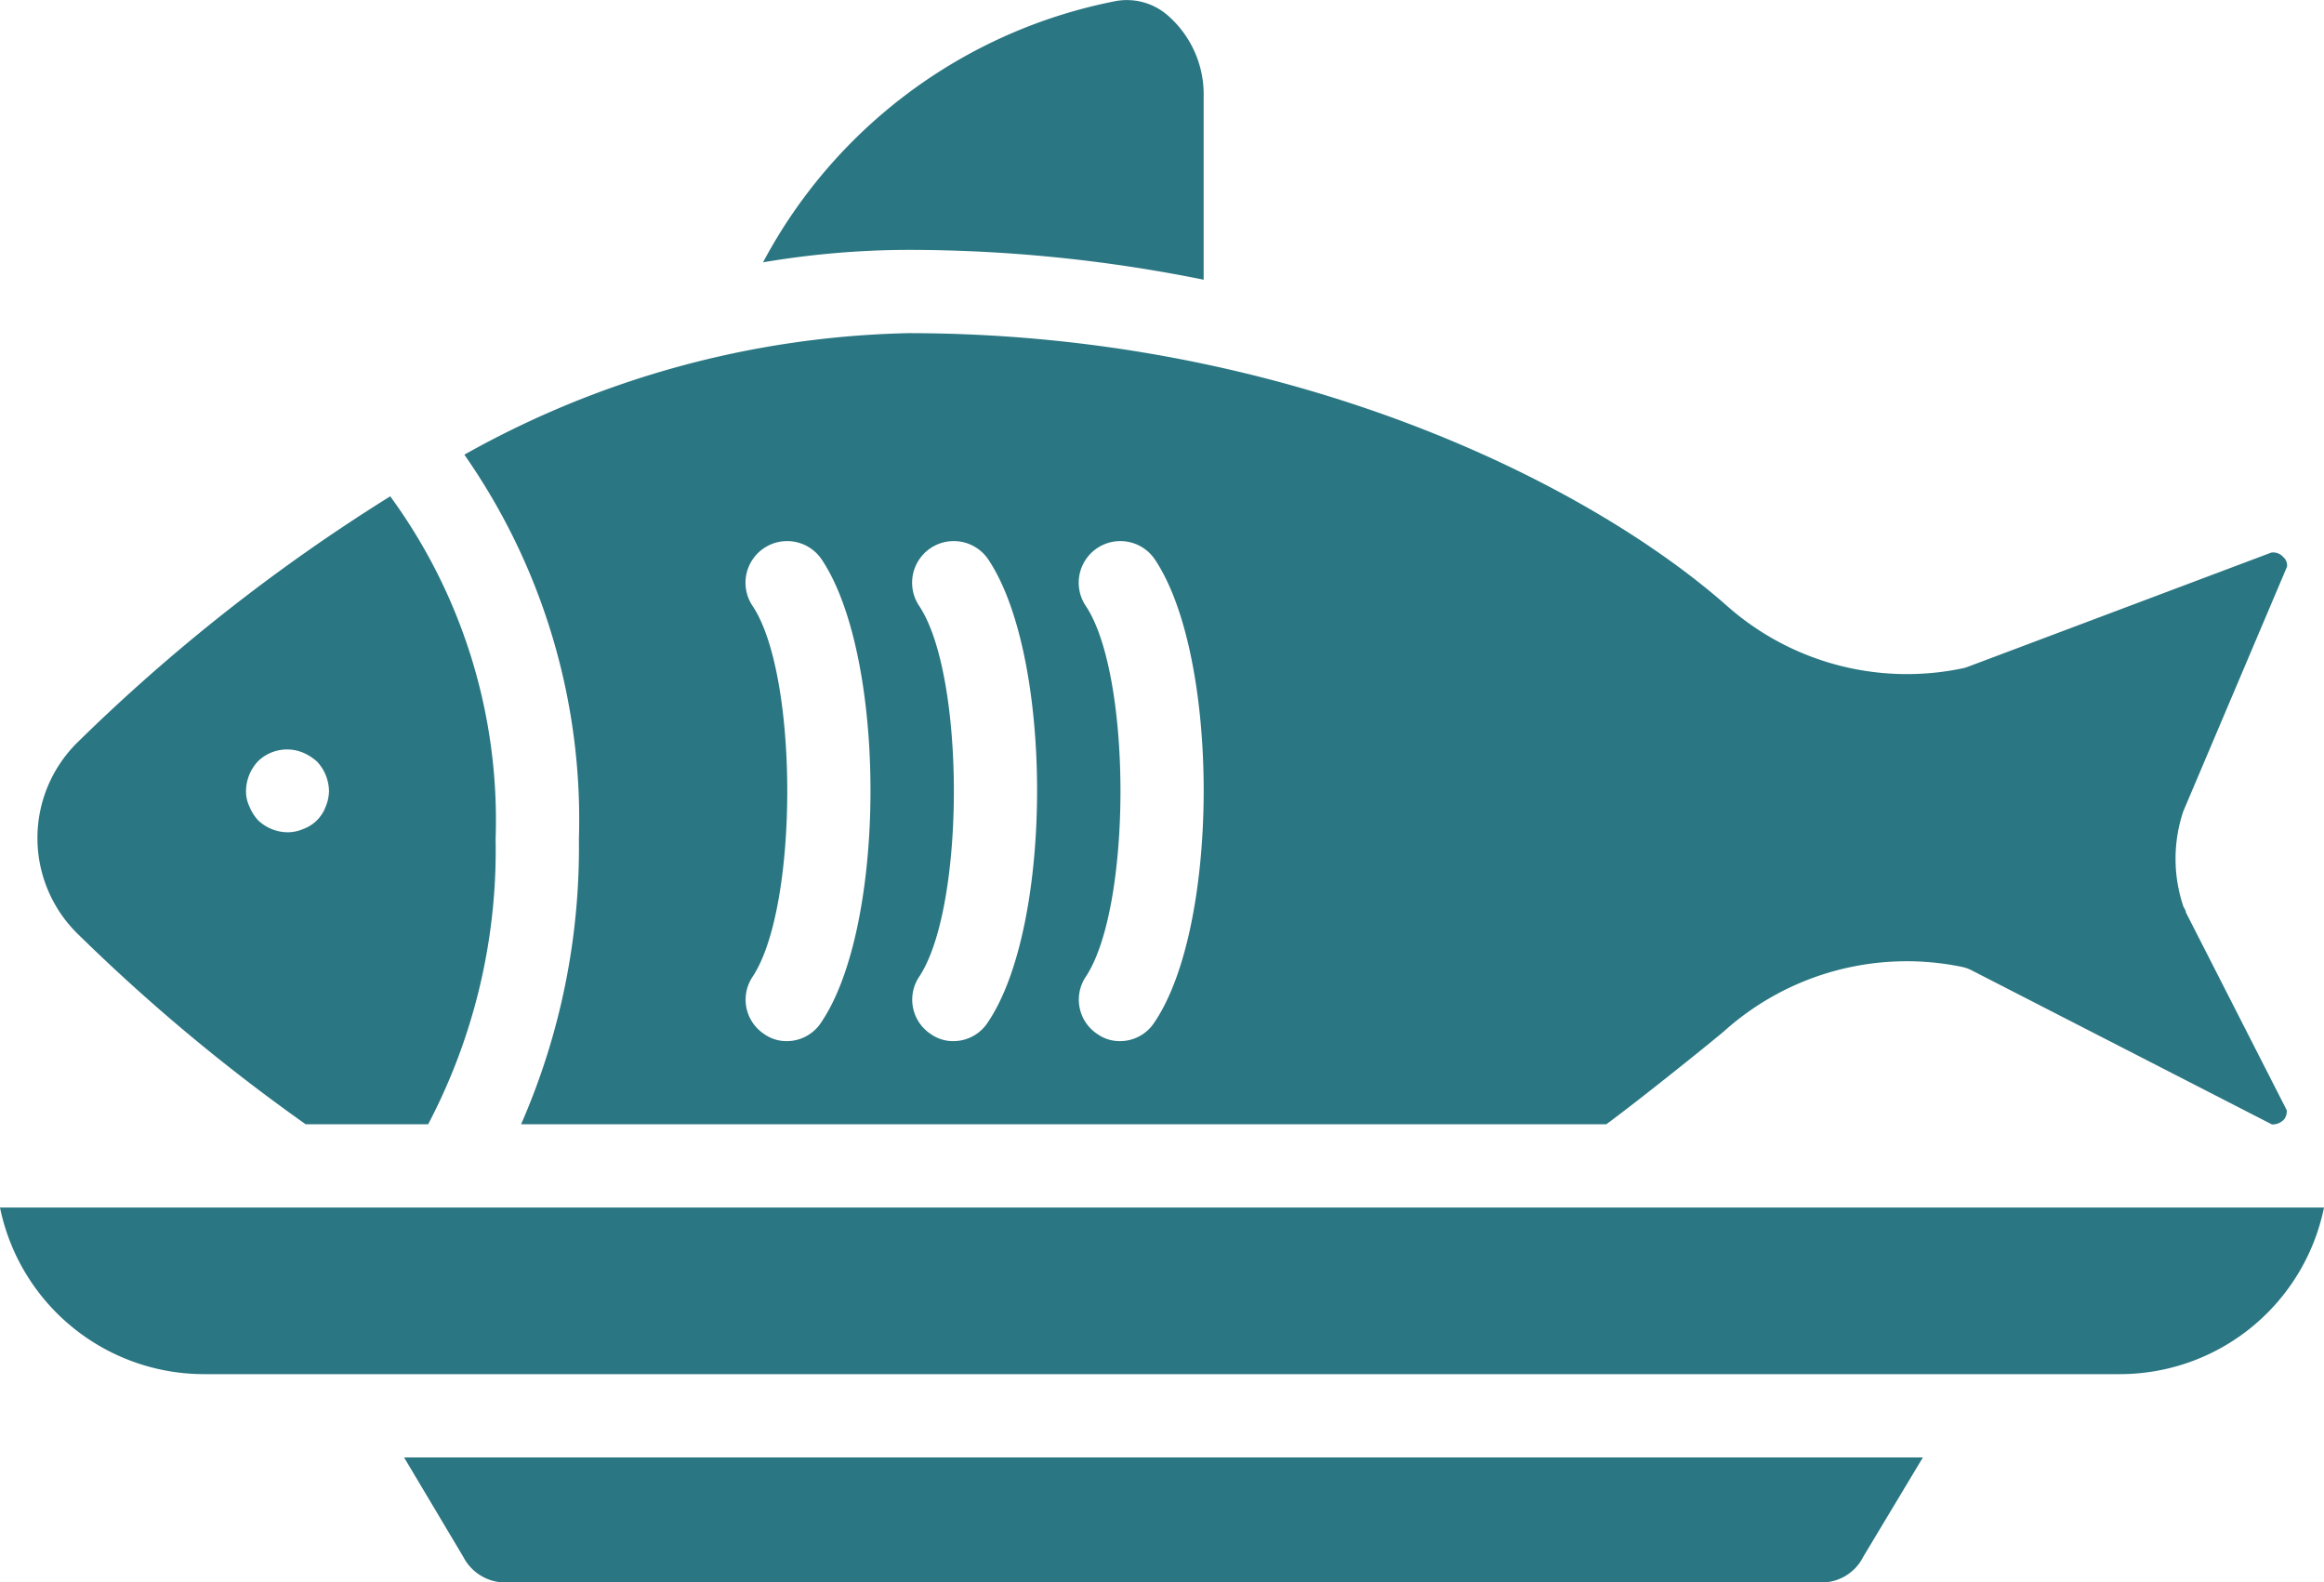 <svg xmlns="http://www.w3.org/2000/svg" viewBox="0 0 149.54 101.83"><defs><style>.cls-1{fill:#2a7682;}</style></defs><title>資產 23</title><g id="圖層_2" data-name="圖層 2"><g id="圖層_1-2" data-name="圖層 1"><path class="cls-1" d="M77.45,18V6.24A6.74,6.74,0,0,0,75.15,1,4,4,0,0,0,71.74.08,32.82,32.82,0,0,0,49.1,16.88a56.78,56.78,0,0,1,9.3-.8A96,96,0,0,1,77.45,18Z"/><path class="cls-1" d="M37.25,54a44.38,44.38,0,0,1-3.72,18.35h69.83c2-1.47,6.52-5.09,7.59-6a17.59,17.59,0,0,1,15.33-4.12,2.48,2.48,0,0,1,.64.24l19.27,9.89A1,1,0,0,0,147,72a.84.84,0,0,0,.14-.56l-6.49-12.73c0-.13-.1-.24-.16-.38a9.6,9.6,0,0,1,0-6.13l6.67-15.73a.7.7,0,0,0-.24-.62.86.86,0,0,0-.77-.29L126.65,42.9a2.26,2.26,0,0,1-.37.11A17.47,17.47,0,0,1,111,38.88c-9.14-8-28.38-17.44-52.55-17.44a60.89,60.89,0,0,0-28.57,7.82A41,41,0,0,1,37.25,54ZM69.87,39a2.67,2.67,0,0,1,4.44-3c4.19,6.25,4.19,23.5,0,29.75A2.64,2.64,0,0,1,72.09,67a2.48,2.48,0,0,1-1.47-.45,2.65,2.65,0,0,1-.75-3.7C72.84,58.36,72.84,43.46,69.87,39ZM59.15,39a2.67,2.67,0,0,1,4.44-3c4.19,6.25,4.19,23.5,0,29.75A2.64,2.64,0,0,1,61.37,67a2.48,2.48,0,0,1-1.47-.45,2.65,2.65,0,0,1-.75-3.7C62.12,58.36,62.12,43.46,59.15,39ZM48.43,39a2.67,2.67,0,0,1,4.44-3c4.19,6.25,4.19,23.5,0,29.75A2.64,2.64,0,0,1,50.65,67a2.48,2.48,0,0,1-1.47-.45,2.65,2.65,0,0,1-.75-3.7C51.4,58.36,51.4,43.46,48.43,39Z"/><path class="cls-1" d="M0,77.71A13.41,13.41,0,0,0,13.13,88.43H136.41a13.41,13.41,0,0,0,13.13-10.72Z"/><path class="cls-1" d="M29.8,100.17a3.06,3.06,0,0,0,2.47,1.66h85.16a3,3,0,0,0,2.47-1.66l3.83-6.38H26Z"/><path class="cls-1" d="M19.67,72.35h7.88A37.92,37.92,0,0,0,31.89,54a35.32,35.32,0,0,0-6.78-22.06A116.92,116.92,0,0,0,4.93,47.83a8.64,8.64,0,0,0,0,12.2A118.81,118.81,0,0,0,19.67,72.35ZM16.59,49a2.68,2.68,0,0,1,2.92-.56,3.37,3.37,0,0,1,.88.56,2.84,2.84,0,0,1,.78,1.9,2.74,2.74,0,0,1-.21,1,2.42,2.42,0,0,1-1.45,1.45,2.55,2.55,0,0,1-1,.21,2.79,2.79,0,0,1-1.9-.77,2.85,2.85,0,0,1-.56-.89,2.23,2.23,0,0,1-.22-1A2.84,2.84,0,0,1,16.59,49Z"/></g></g></svg>